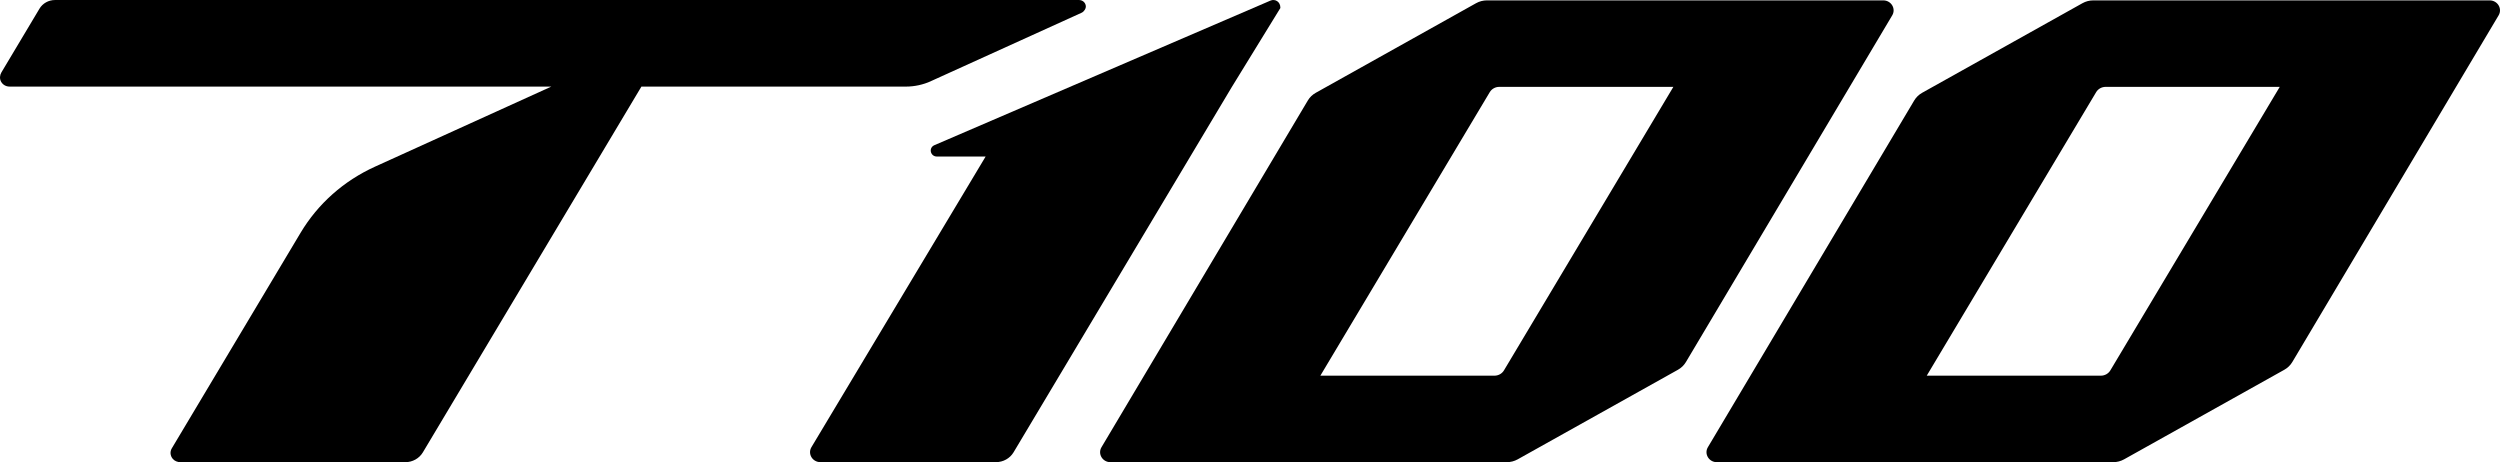 <svg width="119" height="22" viewBox="0 0 119 22" fill="none" xmlns="http://www.w3.org/2000/svg">
<path d="M44.311 3.863L51.486 0.606C51.602 0.553 51.698 0.407 51.685 0.284C51.667 0.119 51.527 0.001 51.361 0.001H2.615C2.313 0.001 2.032 0.158 1.881 0.41L0.069 3.443C-0.012 3.578 -0.025 3.746 0.049 3.884C0.129 4.032 0.282 4.121 0.453 4.121H26.245L17.859 7.929C16.361 8.608 15.132 9.7 14.305 11.085L8.179 21.339C8.085 21.496 8.098 21.688 8.219 21.835C8.307 21.944 8.448 22 8.592 22H19.291C19.636 22 19.955 21.822 20.128 21.533L30.531 4.122H43.12C43.529 4.122 43.941 4.033 44.312 3.864" fill="black"/>
<path d="M58.665 4.092L60.946 0.38C60.954 0.072 60.681 -0.065 60.471 0.03L44.472 6.913C44.189 7.041 44.284 7.451 44.597 7.451H46.916L38.625 21.284C38.435 21.602 38.672 21.998 39.051 21.998H47.408C47.753 21.998 48.072 21.819 48.245 21.531L58.665 4.09V4.092Z" fill="black"/>
<path d="M71.588 17.631C71.495 17.786 71.323 17.882 71.138 17.882H62.849L70.913 4.386C71.006 4.231 71.178 4.135 71.363 4.135H79.652L71.588 17.631ZM62.252 4.784L52.431 21.287C52.242 21.605 52.48 22 52.858 22H71.721C71.903 22 72.083 21.953 72.241 21.865L79.868 17.602C80.027 17.514 80.158 17.387 80.249 17.234L90.07 0.731C90.259 0.413 90.021 0.018 89.643 0.018H70.781C70.598 0.018 70.418 0.064 70.26 0.153L62.633 4.416C62.474 4.504 62.343 4.631 62.252 4.784Z" fill="black"/>
<path d="M100.452 17.631C100.359 17.786 100.187 17.882 100.002 17.882H91.713L99.777 4.386C99.87 4.231 100.041 4.135 100.227 4.135H108.516L100.452 17.631ZM91.116 4.784L81.295 21.287C81.106 21.605 81.344 22 81.722 22H100.584C100.767 22 100.947 21.953 101.105 21.865L108.732 17.602C108.89 17.514 109.022 17.387 109.113 17.234L118.934 0.731C119.123 0.413 118.885 0.018 118.507 0.018H99.644C99.462 0.018 99.282 0.064 99.124 0.153L91.496 4.416C91.338 4.504 91.207 4.631 91.116 4.784Z" fill="black"/>
</svg>
